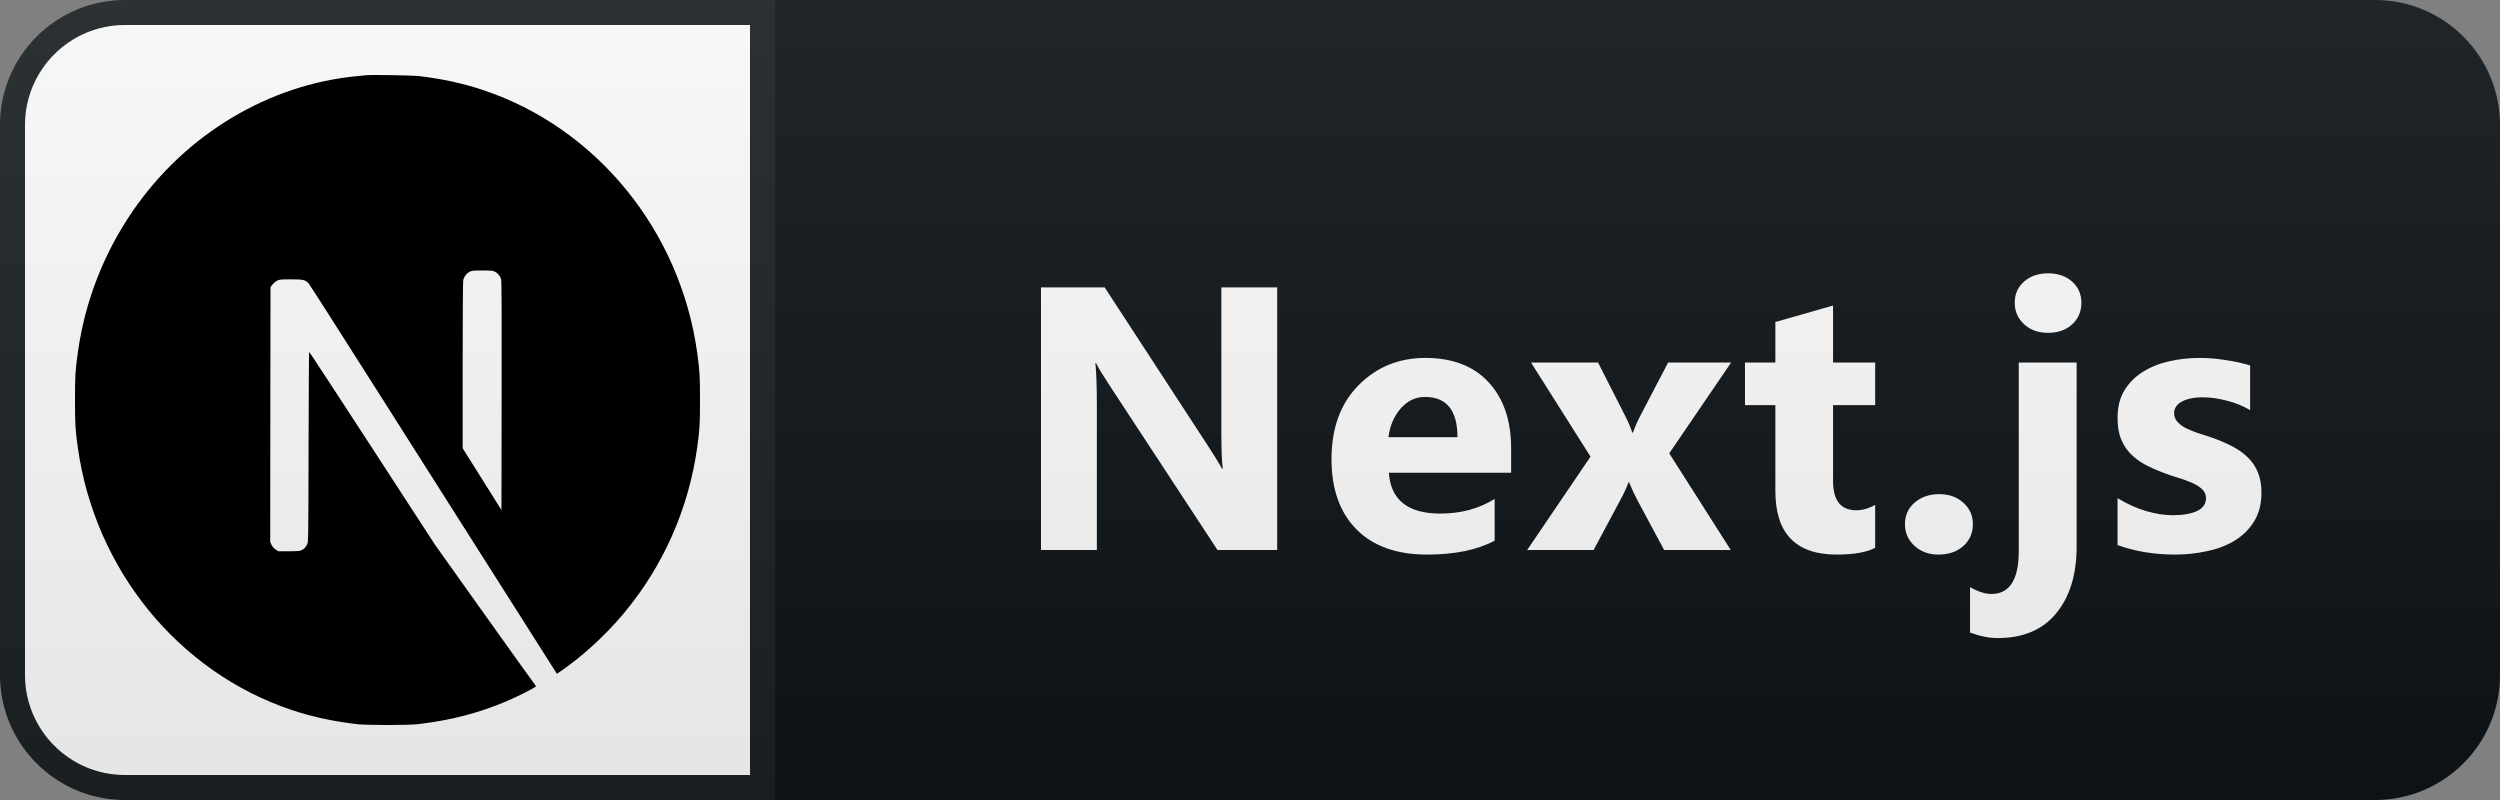 <svg width="100" height="32" viewBox="0 0 100 32" fill="none" xmlns="http://www.w3.org/2000/svg">
<rect x="0" y="0" width="100" height="32" fill="#808080" stroke="none"/>
<path d="M95 0H31V32H95C97.761 32 100 29.761 100 27V5C100 2.239 97.761 0 95 0Z" fill="#0F1418"/>
<path d="M5 0.5H30.5V31.5H5C2.515 31.5 0.5 29.485 0.5 27V5C0.5 2.515 2.515 0.5 5 0.5Z" fill="white" stroke="#1C2125"/>
<path d="M51.088 22H48.7L44.372 15.401C44.118 15.015 43.942 14.725 43.844 14.529H43.815C43.854 14.9 43.874 15.467 43.874 16.229V22H41.64V11.497H44.188L48.356 17.891C48.546 18.179 48.722 18.465 48.883 18.748H48.913C48.874 18.504 48.854 18.023 48.854 17.305V11.497H51.088V22ZM60.445 18.909H55.553C55.631 19.998 56.317 20.543 57.611 20.543C58.436 20.543 59.161 20.347 59.786 19.956V21.627C59.093 21.998 58.192 22.183 57.083 22.183C55.872 22.183 54.932 21.849 54.264 21.18C53.595 20.506 53.26 19.568 53.26 18.367C53.26 17.122 53.621 16.136 54.344 15.408C55.067 14.681 55.955 14.317 57.01 14.317C58.104 14.317 58.949 14.642 59.544 15.291C60.145 15.94 60.445 16.822 60.445 17.935V18.909ZM58.299 17.488C58.299 16.414 57.865 15.877 56.995 15.877C56.624 15.877 56.302 16.031 56.029 16.338C55.76 16.646 55.596 17.029 55.538 17.488H58.299ZM69.246 14.5L66.77 18.133L69.231 22H66.565L65.481 19.979C65.393 19.817 65.288 19.59 65.166 19.297H65.137C65.064 19.502 64.964 19.722 64.837 19.956L63.745 22H61.087L63.621 18.265L61.24 14.5H63.921L64.99 16.602C65.132 16.88 65.232 17.115 65.291 17.305H65.32C65.398 17.076 65.503 16.836 65.635 16.587L66.726 14.5H69.246ZM75.007 21.912C74.665 22.093 74.15 22.183 73.461 22.183C71.831 22.183 71.015 21.336 71.015 19.642V16.206H69.799V14.5H71.015V12.881L73.322 12.222V14.5H75.007V16.206H73.322V19.239C73.322 20.02 73.632 20.411 74.252 20.411C74.497 20.411 74.748 20.34 75.007 20.198V21.912ZM77.531 22.183C77.15 22.183 76.832 22.066 76.578 21.831C76.325 21.597 76.198 21.309 76.198 20.967C76.198 20.616 76.327 20.328 76.586 20.103C76.849 19.878 77.177 19.766 77.567 19.766C77.963 19.766 78.285 19.881 78.534 20.11C78.788 20.335 78.915 20.621 78.915 20.967C78.915 21.324 78.785 21.617 78.527 21.846C78.273 22.071 77.941 22.183 77.531 22.183ZM81.922 13.313C81.531 13.313 81.212 13.199 80.963 12.969C80.713 12.735 80.589 12.449 80.589 12.112C80.589 11.766 80.713 11.482 80.963 11.263C81.212 11.043 81.531 10.933 81.922 10.933C82.317 10.933 82.637 11.043 82.882 11.263C83.13 11.482 83.255 11.766 83.255 12.112C83.255 12.464 83.13 12.752 82.882 12.977C82.637 13.201 82.317 13.313 81.922 13.313ZM83.065 21.868C83.065 22.977 82.794 23.863 82.252 24.527C81.71 25.191 80.928 25.523 79.908 25.523C79.571 25.523 79.202 25.45 78.802 25.303V23.487C79.124 23.668 79.41 23.758 79.659 23.758C80.386 23.758 80.75 23.186 80.75 22.044V14.5H83.065V21.868ZM84.702 21.802V19.927C85.083 20.157 85.461 20.328 85.837 20.44C86.218 20.552 86.577 20.608 86.914 20.608C87.324 20.608 87.646 20.552 87.881 20.44C88.12 20.328 88.24 20.157 88.24 19.927C88.24 19.781 88.186 19.659 88.079 19.561C87.971 19.463 87.832 19.378 87.661 19.305C87.495 19.231 87.312 19.166 87.112 19.107C86.912 19.048 86.719 18.982 86.533 18.909C86.235 18.797 85.972 18.677 85.742 18.55C85.517 18.419 85.327 18.267 85.171 18.096C85.019 17.925 84.902 17.727 84.819 17.503C84.741 17.278 84.702 17.012 84.702 16.705C84.702 16.285 84.792 15.923 84.973 15.621C85.159 15.318 85.403 15.071 85.706 14.881C86.013 14.685 86.362 14.544 86.753 14.456C87.148 14.363 87.559 14.317 87.983 14.317C88.315 14.317 88.652 14.344 88.994 14.398C89.336 14.446 89.673 14.52 90.005 14.617V16.404C89.712 16.233 89.397 16.106 89.06 16.023C88.728 15.935 88.401 15.892 88.079 15.892C87.927 15.892 87.783 15.906 87.646 15.935C87.515 15.96 87.397 15.999 87.295 16.053C87.192 16.102 87.112 16.168 87.053 16.25C86.995 16.329 86.965 16.419 86.965 16.521C86.965 16.658 87.009 16.775 87.097 16.873C87.185 16.971 87.3 17.056 87.441 17.129C87.583 17.198 87.739 17.261 87.91 17.32C88.086 17.373 88.259 17.43 88.43 17.488C88.738 17.596 89.016 17.713 89.265 17.84C89.514 17.967 89.727 18.116 89.902 18.287C90.083 18.457 90.22 18.658 90.312 18.887C90.41 19.117 90.459 19.39 90.459 19.707C90.459 20.152 90.361 20.533 90.166 20.85C89.975 21.163 89.719 21.419 89.397 21.619C89.08 21.814 88.711 21.956 88.291 22.044C87.876 22.137 87.444 22.183 86.995 22.183C86.169 22.183 85.405 22.056 84.702 21.802Z" fill="white"/>
<path d="M95 0H5C2.239 0 0 2.239 0 5V27C0 29.761 2.239 32 5 32H95C97.761 32 100 29.761 100 27V5C100 2.239 97.761 0 95 0Z" fill="url(#paint0_linear_2030_663)"/>
<g clip-path="url(#clip0_2030_663)">
<path d="M14.681 3.007C14.628 3.012 14.457 3.03 14.303 3.043C10.752 3.375 7.426 5.368 5.319 8.43C4.146 10.132 3.396 12.064 3.112 14.109C3.012 14.823 3 15.034 3 16.003C3 16.971 3.012 17.182 3.112 17.896C3.792 22.777 7.132 26.879 11.663 28.398C12.475 28.67 13.33 28.856 14.303 28.968C14.681 29.011 16.319 29.011 16.698 28.968C18.376 28.774 19.799 28.343 21.201 27.598C21.416 27.484 21.458 27.453 21.429 27.428C21.409 27.412 20.493 26.134 19.393 24.589L17.394 21.781L14.889 17.926C13.511 15.807 12.377 14.074 12.367 14.074C12.357 14.071 12.348 15.784 12.343 17.875C12.335 21.537 12.333 21.685 12.289 21.771C12.225 21.895 12.176 21.946 12.074 22.002C11.996 22.043 11.927 22.05 11.558 22.05H11.135L11.023 21.977C10.95 21.929 10.896 21.865 10.859 21.791L10.808 21.677L10.813 16.582L10.82 11.484L10.896 11.385C10.935 11.332 11.018 11.263 11.077 11.23C11.177 11.179 11.216 11.174 11.639 11.174C12.137 11.174 12.22 11.195 12.35 11.342C12.387 11.383 13.743 13.507 15.366 16.066C16.988 18.625 19.207 22.119 20.297 23.834L22.277 26.953L22.377 26.884C23.264 26.284 24.202 25.43 24.945 24.541C26.526 22.653 27.546 20.351 27.888 17.896C27.988 17.182 28 16.971 28 16.003C28 15.034 27.988 14.823 27.888 14.109C27.208 9.228 23.867 5.126 19.337 3.607C18.538 3.337 17.687 3.152 16.734 3.04C16.5 3.015 14.884 2.987 14.681 3.007ZM19.799 10.869C19.916 10.93 20.011 11.047 20.046 11.169C20.065 11.235 20.07 12.648 20.065 15.832L20.058 20.401L19.283 19.166L18.506 17.931V14.61C18.506 12.463 18.516 11.256 18.53 11.197C18.569 11.055 18.655 10.943 18.772 10.877C18.872 10.824 18.909 10.819 19.293 10.819C19.654 10.819 19.718 10.824 19.799 10.869Z" fill="black"/>
</g>
<defs>
<linearGradient id="paint0_linear_2030_663" x1="0" y1="0" x2="0" y2="32" gradientUnits="userSpaceOnUse">
<stop stop-color="#BBBBBB" stop-opacity="0.1"/>
<stop offset="1" stop-opacity="0.1"/>
</linearGradient>
<clipPath id="clip0_2030_663">
<rect width="25" height="26" fill="white" transform="translate(3 3)"/>
</clipPath>
</defs>
</svg>
